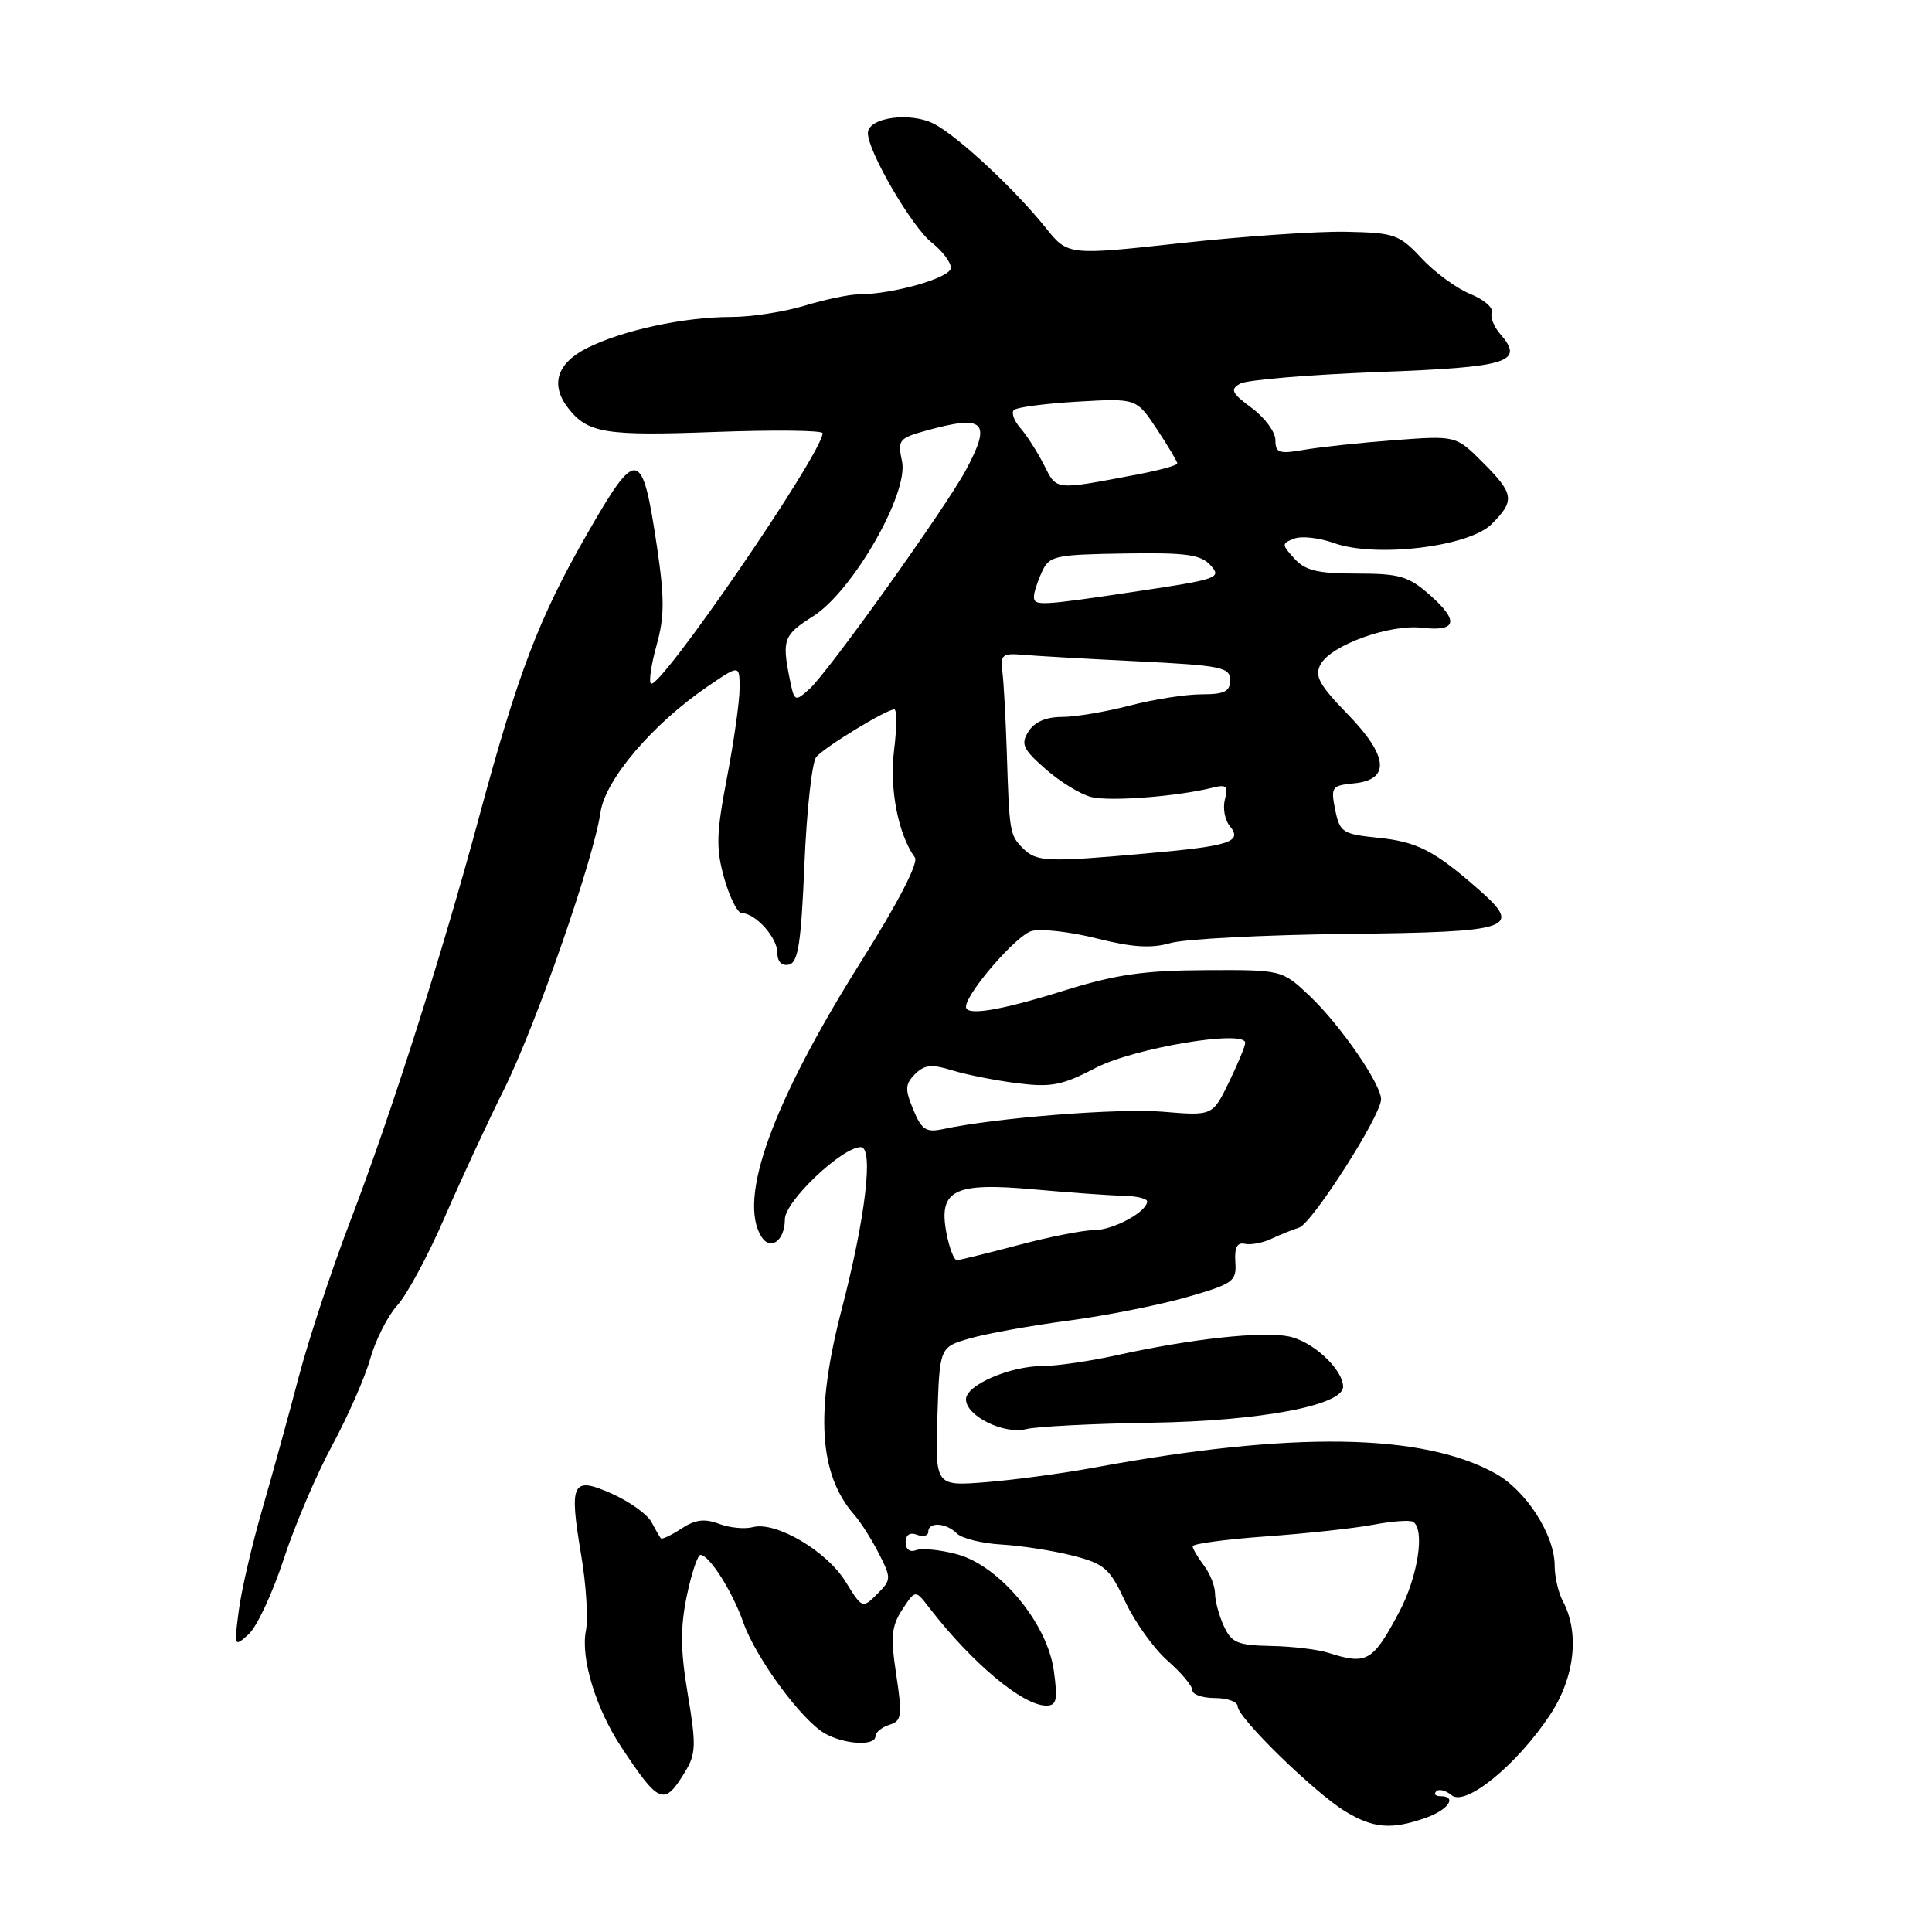 <?xml version="1.0" encoding="UTF-8" standalone="no"?>
<!DOCTYPE svg PUBLIC "-//W3C//DTD SVG 1.1//EN" "http://www.w3.org/Graphics/SVG/1.1/DTD/svg11.dtd" >
<svg xmlns="http://www.w3.org/2000/svg" xmlns:xlink="http://www.w3.org/1999/xlink" version="1.1" viewBox="0 0 256 256">
 <g >
 <path fill="currentColor"
d=" M 188.85 240.90 C 191.92 239.83 193.17 238.00 190.83 238.00 C 190.19 238.00 189.96 237.71 190.31 237.36 C 190.66 237.00 191.58 237.24 192.35 237.88 C 194.20 239.41 201.00 233.85 205.38 227.24 C 208.67 222.28 209.33 216.36 207.08 212.15 C 206.49 211.04 206.00 208.93 206.00 207.45 C 206.00 203.38 202.20 197.47 198.13 195.23 C 188.46 189.88 171.16 189.63 145.00 194.46 C 140.88 195.22 134.45 196.09 130.71 196.39 C 123.93 196.93 123.93 196.93 124.21 187.72 C 124.50 178.50 124.50 178.50 128.50 177.35 C 130.70 176.71 136.55 175.66 141.50 175.00 C 146.45 174.35 153.51 172.95 157.19 171.90 C 163.44 170.10 163.86 169.80 163.69 167.24 C 163.56 165.31 163.93 164.59 164.94 164.81 C 165.74 164.99 167.31 164.69 168.44 164.16 C 169.58 163.62 171.23 162.95 172.13 162.67 C 173.85 162.13 183.00 147.82 183.00 145.66 C 183.00 143.64 177.60 135.82 173.57 132.00 C 169.88 128.50 169.88 128.50 159.69 128.55 C 151.52 128.59 147.79 129.13 140.86 131.30 C 132.53 133.90 128.00 134.65 128.00 133.41 C 128.00 131.62 134.73 123.85 136.72 123.36 C 138.00 123.03 141.90 123.48 145.38 124.36 C 150.06 125.54 152.58 125.69 155.10 124.96 C 156.97 124.42 167.44 123.88 178.37 123.75 C 200.53 123.50 201.85 123.06 195.89 117.83 C 190.05 112.71 187.77 111.53 182.60 111.01 C 177.90 110.53 177.53 110.29 176.92 107.30 C 176.31 104.29 176.46 104.09 179.39 103.80 C 184.27 103.33 183.98 100.19 178.54 94.60 C 174.79 90.74 174.16 89.57 174.98 88.04 C 176.34 85.49 184.12 82.68 188.43 83.18 C 193.05 83.72 193.38 82.28 189.43 78.81 C 186.64 76.35 185.43 76.00 179.77 76.00 C 174.60 76.00 172.95 75.60 171.52 74.02 C 169.81 72.14 169.81 72.01 171.49 71.37 C 172.46 70.99 174.82 71.26 176.74 71.95 C 182.25 73.94 194.63 72.46 197.64 69.45 C 200.77 66.32 200.64 65.44 196.45 61.25 C 192.91 57.71 192.91 57.71 184.70 58.33 C 180.19 58.67 174.81 59.25 172.75 59.61 C 169.48 60.18 169.00 60.01 169.00 58.32 C 169.00 57.25 167.59 55.33 165.86 54.06 C 163.19 52.08 162.96 51.60 164.34 50.83 C 165.22 50.34 173.43 49.65 182.57 49.30 C 200.02 48.65 202.06 48.01 198.75 44.21 C 197.93 43.27 197.44 42.00 197.67 41.39 C 197.89 40.77 196.60 39.67 194.79 38.94 C 192.98 38.20 190.09 36.08 188.36 34.22 C 185.41 31.06 184.79 30.84 178.36 30.71 C 174.59 30.63 164.75 31.31 156.50 32.21 C 141.50 33.85 141.50 33.85 138.55 30.17 C 134.44 25.05 127.01 18.13 123.82 16.44 C 120.68 14.78 115.00 15.55 115.00 17.64 C 115.00 20.08 120.84 30.09 123.47 32.15 C 124.86 33.25 126.00 34.75 126.00 35.49 C 126.00 36.80 118.37 38.99 113.70 39.01 C 112.49 39.02 109.29 39.69 106.59 40.51 C 103.89 41.33 99.53 42.00 96.89 42.00 C 90.62 42.00 82.44 43.77 77.75 46.14 C 73.78 48.15 72.89 50.99 75.28 54.07 C 77.86 57.40 80.19 57.78 94.68 57.24 C 102.55 56.95 109.00 57.02 109.00 57.40 C 109.00 60.02 87.31 91.64 86.24 90.57 C 85.96 90.29 86.30 87.99 87.01 85.46 C 88.05 81.74 88.06 79.25 87.06 72.49 C 85.10 59.31 84.43 59.18 77.82 70.70 C 71.43 81.83 68.64 89.14 63.51 108.16 C 58.57 126.49 51.81 147.69 46.44 161.73 C 43.96 168.20 40.87 177.55 39.57 182.50 C 38.28 187.45 36.10 195.32 34.75 200.00 C 33.39 204.68 31.99 210.71 31.64 213.41 C 31.01 218.23 31.03 218.28 32.95 216.54 C 34.03 215.57 36.11 211.11 37.58 206.63 C 39.04 202.16 41.94 195.35 44.03 191.50 C 46.11 187.65 48.38 182.47 49.07 180.00 C 49.77 177.53 51.38 174.36 52.65 172.96 C 53.92 171.57 56.73 166.35 58.89 161.37 C 61.06 156.38 64.59 148.75 66.76 144.40 C 71.00 135.87 78.65 113.91 79.57 107.64 C 80.20 103.30 86.45 95.96 93.75 90.97 C 98.00 88.07 98.00 88.07 98.00 91.20 C 98.00 92.92 97.25 98.24 96.33 103.03 C 94.91 110.45 94.85 112.41 95.96 116.36 C 96.68 118.91 97.73 121.00 98.30 121.00 C 100.10 121.00 103.00 124.23 103.00 126.23 C 103.00 127.42 103.58 128.02 104.52 127.82 C 105.76 127.56 106.15 125.03 106.59 114.52 C 106.89 107.38 107.60 100.99 108.15 100.31 C 109.25 99.00 117.44 94.00 118.50 94.00 C 118.85 94.00 118.84 96.43 118.47 99.40 C 117.83 104.49 119.01 110.55 121.23 113.63 C 121.73 114.33 118.98 119.65 114.13 127.35 C 102.34 146.10 97.72 158.85 100.90 163.88 C 102.11 165.78 104.00 164.37 104.00 161.56 C 104.00 159.19 111.57 152.00 114.06 152.00 C 115.79 152.00 114.69 161.33 111.53 173.49 C 107.99 187.10 108.50 195.36 113.19 200.71 C 114.05 201.69 115.53 204.02 116.47 205.88 C 118.12 209.12 118.11 209.34 116.23 211.22 C 114.28 213.16 114.25 213.15 112.03 209.56 C 109.54 205.51 102.80 201.56 99.77 202.35 C 98.68 202.64 96.65 202.44 95.26 201.91 C 93.36 201.19 92.11 201.35 90.28 202.55 C 88.93 203.44 87.71 204.01 87.56 203.83 C 87.41 203.65 86.85 202.67 86.31 201.66 C 85.77 200.65 83.43 198.98 81.12 197.94 C 75.79 195.56 75.38 196.38 77.01 206.06 C 77.67 209.98 77.95 214.48 77.64 216.05 C 76.91 219.69 78.94 226.37 82.33 231.50 C 87.35 239.09 88.01 239.35 90.78 234.77 C 92.22 232.41 92.26 231.21 91.14 224.53 C 90.16 218.71 90.13 215.71 91.00 211.48 C 91.63 208.47 92.45 206.01 92.82 206.03 C 94.02 206.09 97.04 210.86 98.50 215.00 C 100.17 219.73 106.25 227.99 109.33 229.71 C 111.92 231.16 116.00 231.38 116.00 230.07 C 116.00 229.55 116.83 228.87 117.84 228.55 C 119.49 228.03 119.58 227.37 118.76 221.93 C 117.99 216.85 118.12 215.47 119.57 213.26 C 121.29 210.63 121.29 210.63 123.16 213.07 C 128.82 220.39 135.52 226.00 138.63 226.00 C 140.01 226.00 140.17 225.26 139.64 221.39 C 138.78 215.08 132.45 207.47 126.82 205.95 C 124.60 205.35 122.16 205.11 121.40 205.40 C 120.57 205.72 120.00 205.30 120.00 204.36 C 120.00 203.37 120.56 203.00 121.50 203.36 C 122.33 203.68 123.00 203.50 123.00 202.97 C 123.00 201.62 125.36 201.76 126.79 203.19 C 127.45 203.85 130.11 204.51 132.72 204.66 C 135.33 204.81 139.56 205.47 142.14 206.13 C 146.35 207.21 147.04 207.81 149.11 212.24 C 150.38 214.95 152.90 218.46 154.71 220.05 C 156.52 221.64 158.00 223.40 158.00 223.97 C 158.00 224.54 159.35 225.00 161.00 225.00 C 162.65 225.00 164.00 225.50 164.00 226.11 C 164.00 227.60 174.16 237.52 178.23 240.00 C 181.95 242.27 184.35 242.47 188.85 240.90 Z  M 152.50 188.52 C 166.98 188.30 178.03 186.22 177.97 183.72 C 177.90 181.39 173.95 177.74 170.80 177.09 C 167.26 176.37 157.86 177.39 148.00 179.57 C 144.43 180.36 140.02 181.00 138.22 181.00 C 133.84 181.00 128.00 183.52 128.00 185.42 C 128.00 187.63 133.03 190.11 136.00 189.36 C 137.38 189.02 144.80 188.64 152.50 188.52 Z  M 176.00 219.00 C 174.62 218.56 171.21 218.15 168.41 218.10 C 163.97 218.01 163.17 217.67 162.16 215.45 C 161.52 214.05 161.00 212.11 161.00 211.14 C 161.00 210.18 160.34 208.51 159.53 207.44 C 158.72 206.37 158.05 205.23 158.03 204.89 C 158.01 204.56 162.39 203.97 167.75 203.58 C 173.11 203.20 179.52 202.50 181.99 202.03 C 184.46 201.56 186.82 201.39 187.24 201.65 C 188.85 202.64 187.88 208.92 185.40 213.60 C 181.90 220.19 181.12 220.64 176.00 219.00 Z  M 125.40 163.34 C 124.34 157.67 126.43 156.64 137.00 157.60 C 141.68 158.02 146.96 158.40 148.75 158.44 C 150.54 158.47 152.00 158.81 152.00 159.19 C 152.00 160.57 147.50 163.00 144.96 163.00 C 143.53 163.00 139.02 163.89 134.93 164.98 C 130.84 166.06 127.18 166.96 126.80 166.98 C 126.41 166.99 125.78 165.35 125.40 163.34 Z  M 121.01 147.02 C 119.89 144.32 119.93 143.65 121.25 142.32 C 122.49 141.08 123.45 140.98 126.15 141.82 C 127.99 142.39 131.87 143.16 134.77 143.53 C 139.31 144.10 140.74 143.82 145.18 141.50 C 150.23 138.86 165.00 136.39 165.00 138.18 C 165.00 138.60 164.03 140.95 162.84 143.40 C 160.67 147.86 160.67 147.86 154.09 147.31 C 148.23 146.82 131.92 148.11 124.91 149.62 C 122.71 150.09 122.11 149.69 121.01 147.02 Z  M 135.57 112.43 C 133.79 110.64 133.74 110.40 133.40 99.50 C 133.25 95.10 133.00 90.38 132.82 89.00 C 132.53 86.77 132.83 86.53 135.50 86.76 C 137.15 86.91 144.01 87.30 150.75 87.63 C 161.85 88.18 163.00 88.42 163.00 90.12 C 163.00 91.63 162.25 92.00 159.21 92.00 C 157.13 92.00 152.83 92.67 149.66 93.50 C 146.49 94.33 142.46 95.00 140.69 95.00 C 138.60 95.00 137.06 95.67 136.28 96.93 C 135.23 98.60 135.53 99.26 138.55 101.91 C 140.47 103.60 143.19 105.26 144.60 105.61 C 147.06 106.23 156.00 105.54 160.64 104.38 C 162.51 103.91 162.77 104.15 162.31 105.91 C 162.01 107.07 162.29 108.64 162.93 109.42 C 164.69 111.54 163.06 112.09 152.19 113.06 C 138.73 114.27 137.36 114.21 135.57 112.43 Z  M 104.63 89.91 C 103.60 84.75 103.83 84.13 107.75 81.65 C 112.99 78.34 120.45 65.32 119.52 61.11 C 118.91 58.32 119.12 58.06 122.68 57.07 C 130.47 54.91 131.44 55.85 128.00 62.26 C 125.30 67.29 109.75 89.05 107.26 91.29 C 105.32 93.03 105.25 92.99 104.63 89.91 Z  M 137.00 79.05 C 137.00 78.52 137.47 77.06 138.05 75.80 C 139.03 73.64 139.71 73.49 148.98 73.34 C 157.22 73.21 159.12 73.47 160.43 74.93 C 161.91 76.56 161.33 76.76 150.75 78.34 C 137.73 80.29 137.00 80.32 137.00 79.05 Z  M 138.34 61.62 C 137.47 59.90 136.07 57.71 135.22 56.74 C 134.37 55.78 133.98 54.69 134.34 54.33 C 134.70 53.97 138.50 53.47 142.79 53.22 C 150.58 52.77 150.58 52.77 153.29 56.86 C 154.78 59.11 156.00 61.16 156.00 61.41 C 156.00 61.66 153.64 62.31 150.75 62.86 C 139.65 64.97 140.05 65.01 138.34 61.62 Z "/>
</g>
</svg>